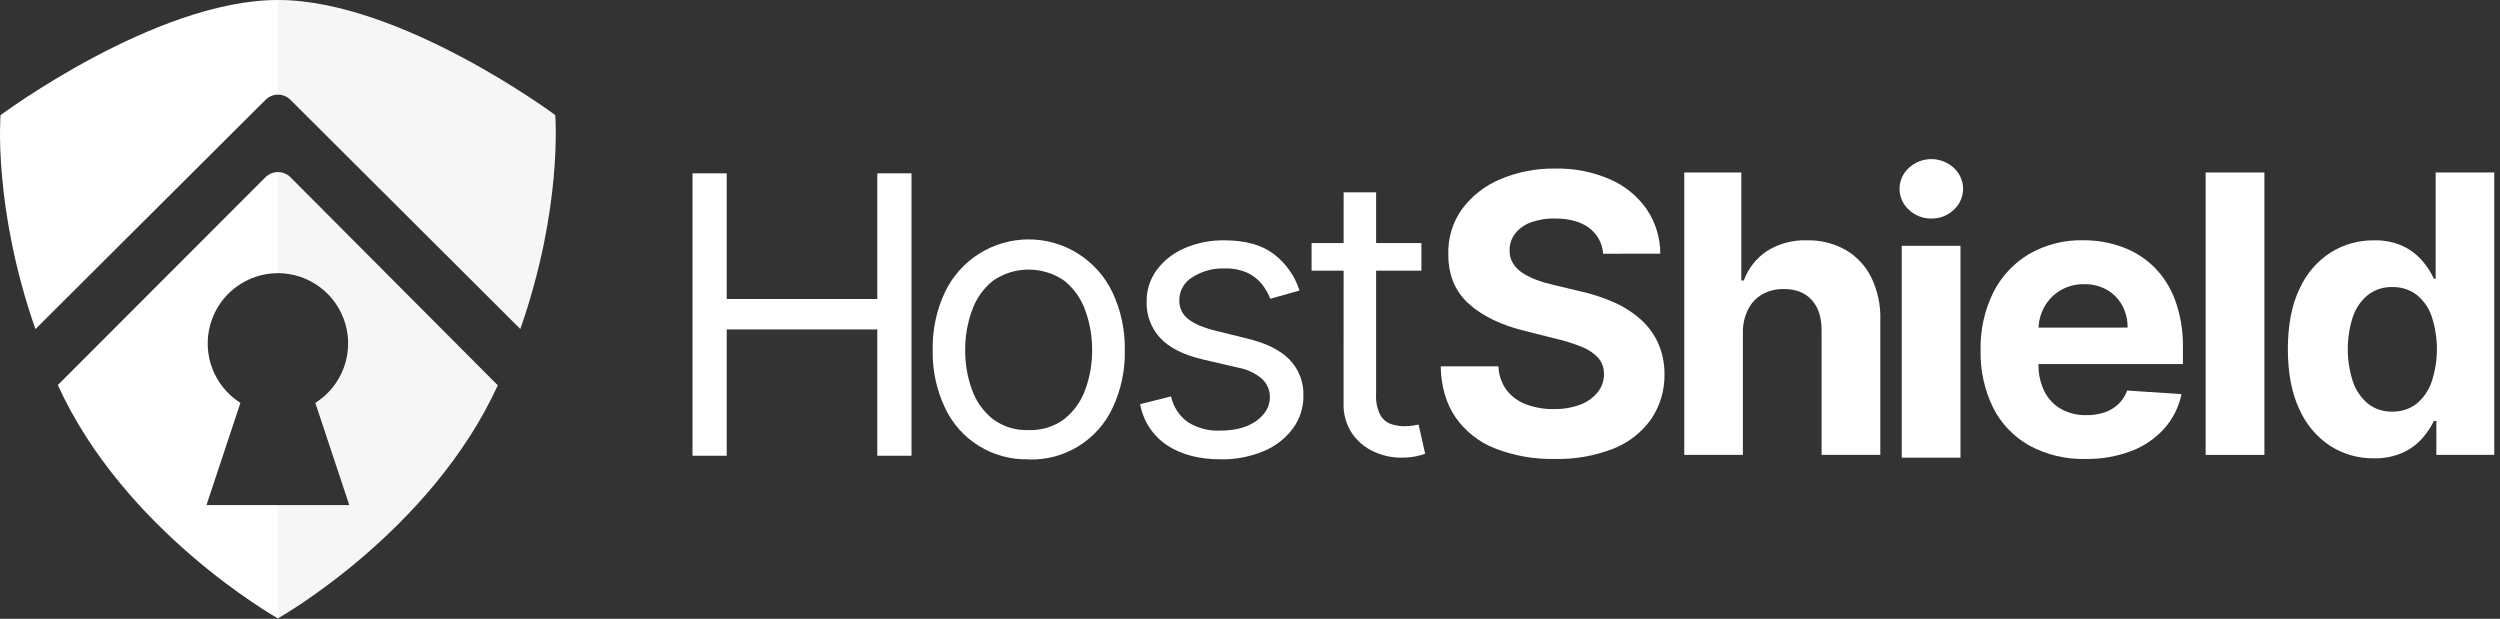 <?xml version="1.0" encoding="UTF-8"?>
<svg width="202px" height="50px" viewBox="0 0 202 50" version="1.1" xmlns="http://www.w3.org/2000/svg" xmlns:xlink="http://www.w3.org/1999/xlink">
    <rect x="0" y="0" width="202" height="50" fill="#333333" stroke="none"/>
    <!-- Generator: Sketch 63.1 (92452) - https://sketch.com -->
    <title>hostshield_logo</title>
    <desc>Created with Sketch.</desc>
    <g id="Dashboard" stroke="none" stroke-width="1" fill="none" fill-rule="evenodd">
        <g id="0.-HostShield---Home-Page" transform="translate(-80, -75)">
            <g id="top-bar" transform="translate(80, 60)">
                <g id="hostshield_logo" transform="translate(0, 15)">
                    <polygon id="Path" fill="#FFFFFF" fill-rule="nonzero" points="55.956 36.824 55.956 14.005 58.719 14.005 58.719 24.158 70.886 24.158 70.886 14.005 73.649 14.005 73.649 36.824 70.886 36.824 70.886 26.619 58.719 26.619 58.719 36.824"></polygon>
                    <path d="M83.116,37.112 C80.223,37.197 77.558,35.548 76.341,32.922 C75.664,31.477 75.329,29.896 75.361,28.301 C75.325,26.692 75.658,25.096 76.336,23.636 C77.575,21.015 80.215,19.344 83.115,19.344 C86.014,19.344 88.654,21.015 89.893,23.636 C90.576,25.095 90.915,26.691 90.884,28.301 C90.92,29.901 90.585,31.487 89.907,32.936 C88.691,35.564 86.024,37.213 83.13,37.126 L83.116,37.112 Z M83.116,34.749 C84.156,34.791 85.179,34.472 86.011,33.847 C86.782,33.228 87.364,32.405 87.693,31.473 C88.065,30.453 88.251,29.374 88.242,28.287 C88.251,27.197 88.065,26.113 87.693,25.088 C87.364,24.149 86.782,23.32 86.011,22.693 C84.271,21.478 81.958,21.478 80.218,22.693 C79.447,23.32 78.865,24.149 78.536,25.088 C78.163,26.118 77.977,27.206 77.987,28.301 C77.978,29.387 78.164,30.466 78.536,31.487 C78.865,32.419 79.448,33.241 80.218,33.86 C81.053,34.481 82.077,34.795 83.116,34.749 Z" id="Shape" fill="#FFFFFF" fill-rule="nonzero"></path>
                    <path d="M105.002,23.475 L102.642,24.141 C102.48,23.728 102.26,23.34 101.989,22.989 C101.678,22.593 101.28,22.275 100.825,22.059 C100.234,21.793 99.589,21.667 98.94,21.691 C98.016,21.656 97.104,21.907 96.328,22.41 C95.688,22.795 95.294,23.485 95.288,24.232 C95.263,24.833 95.528,25.409 96.002,25.779 C96.476,26.158 97.217,26.474 98.23,26.726 L100.768,27.352 C102.299,27.718 103.439,28.284 104.189,29.05 C104.949,29.835 105.355,30.895 105.315,31.986 C105.326,32.931 105.031,33.853 104.472,34.615 C103.868,35.422 103.059,36.053 102.129,36.442 C101.022,36.908 99.83,37.136 98.63,37.112 C96.885,37.112 95.44,36.732 94.295,35.973 C93.147,35.21 92.363,34.01 92.124,32.653 L94.619,32.03 C94.799,32.864 95.281,33.601 95.971,34.102 C96.752,34.595 97.664,34.836 98.586,34.793 C99.81,34.793 100.784,34.532 101.509,34.009 C102.233,33.485 102.599,32.855 102.606,32.118 C102.617,31.553 102.392,31.01 101.983,30.62 C101.435,30.152 100.772,29.838 100.063,29.712 L97.195,29.045 C95.629,28.679 94.48,28.101 93.746,27.311 C93.009,26.511 92.614,25.454 92.648,24.366 C92.635,23.445 92.924,22.545 93.472,21.803 C94.051,21.033 94.824,20.43 95.711,20.053 C96.728,19.616 97.827,19.4 98.935,19.419 C100.631,19.419 101.962,19.79 102.93,20.533 C103.904,21.279 104.627,22.306 105.002,23.475 L105.002,23.475 Z" id="Path" fill="#FFFFFF" fill-rule="nonzero"></path>
                    <path d="M114.85,19.641 L114.85,21.869 L105.976,21.869 L105.976,19.641 L114.85,19.641 Z M108.566,15.542 L111.189,15.542 L111.189,31.852 C111.153,32.426 111.266,33 111.519,33.517 C111.703,33.856 112.003,34.117 112.364,34.253 C112.716,34.377 113.088,34.439 113.461,34.437 C113.7,34.44 113.939,34.424 114.175,34.387 L114.622,34.302 L115.154,36.665 C114.91,36.75 114.661,36.818 114.408,36.871 C114.009,36.949 113.602,36.985 113.195,36.978 C112.443,36.977 111.7,36.813 111.016,36.497 C110.309,36.179 109.701,35.674 109.258,35.038 C108.77,34.309 108.526,33.444 108.561,32.568 L108.566,15.542 Z" id="Shape" fill="#FFFFFF" fill-rule="nonzero"></path>
                    <path d="M129.533,20.5 C129.48,19.666 129.06,18.898 128.386,18.404 C127.711,17.906 126.796,17.657 125.642,17.657 C124.962,17.639 124.285,17.751 123.647,17.987 C123.157,18.168 122.727,18.482 122.407,18.895 C122.121,19.273 121.97,19.736 121.976,20.209 C121.957,20.585 122.053,20.959 122.25,21.279 C122.451,21.595 122.719,21.863 123.035,22.064 C123.398,22.297 123.786,22.488 124.193,22.632 C124.652,22.798 125.121,22.933 125.598,23.038 L127.648,23.529 C128.59,23.733 129.509,24.032 130.392,24.421 C131.178,24.764 131.906,25.227 132.551,25.793 C133.154,26.327 133.639,26.981 133.972,27.714 C134.323,28.51 134.499,29.371 134.491,30.241 C134.511,31.53 134.135,32.794 133.415,33.863 C132.658,34.928 131.61,35.752 130.397,36.237 C128.875,36.837 127.247,37.125 125.612,37.082 C123.965,37.117 122.328,36.828 120.793,36.231 C119.506,35.727 118.397,34.852 117.607,33.718 C116.845,32.609 116.445,31.237 116.408,29.602 L121.073,29.602 C121.094,30.294 121.325,30.964 121.734,31.523 C122.141,32.045 122.685,32.442 123.307,32.67 C124.02,32.937 124.778,33.067 125.54,33.054 C126.267,33.069 126.99,32.949 127.672,32.7 C128.222,32.5 128.709,32.157 129.083,31.706 C129.426,31.289 129.61,30.763 129.601,30.222 C129.614,29.75 129.453,29.29 129.149,28.93 C128.784,28.536 128.334,28.231 127.834,28.038 C127.15,27.759 126.444,27.536 125.724,27.371 L123.238,26.745 C121.314,26.279 119.795,25.547 118.683,24.55 C117.571,23.553 117.017,22.213 117.023,20.53 C116.985,19.236 117.371,17.964 118.121,16.908 C118.912,15.841 119.975,15.006 121.199,14.491 C122.607,13.892 124.125,13.595 125.655,13.621 C127.181,13.587 128.695,13.884 130.095,14.491 C131.286,15.007 132.31,15.844 133.053,16.908 C133.771,17.967 134.153,19.218 134.151,20.497 L129.533,20.5 Z" id="Path" fill="#FFFFFF" fill-rule="nonzero"></path>
                    <path d="M140.824,26.861 L140.824,36.755 L136.088,36.755 L136.088,13.937 L140.698,13.937 L140.698,22.66 L140.901,22.66 C141.256,21.688 141.911,20.855 142.772,20.281 C143.742,19.676 144.871,19.376 146.013,19.419 C147.102,19.394 148.177,19.661 149.127,20.193 C150.019,20.714 150.74,21.484 151.199,22.41 C151.718,23.483 151.969,24.667 151.929,25.859 L151.929,36.755 L147.185,36.755 L147.185,26.704 C147.185,25.65 146.927,24.83 146.386,24.235 C145.845,23.639 145.096,23.354 144.13,23.354 C143.535,23.342 142.946,23.483 142.421,23.765 C141.925,24.042 141.522,24.459 141.263,24.965 C140.965,25.551 140.814,26.202 140.824,26.861 L140.824,26.861 Z" id="Path" fill="#FFFFFF" fill-rule="nonzero"></path>
                    <path d="M156.056,17.657 C155.381,17.669 154.728,17.415 154.239,16.949 C153.758,16.518 153.482,15.903 153.482,15.256 C153.482,14.61 153.758,13.994 154.239,13.563 C155.264,12.62 156.842,12.62 157.867,13.563 C158.345,13.996 158.618,14.611 158.618,15.256 C158.618,15.902 158.345,16.517 157.867,16.949 C157.38,17.415 156.729,17.67 156.056,17.657 Z M153.66,36.978 L153.66,19.863 L158.407,19.863 L158.407,36.978 L153.66,36.978 Z" id="Shape" fill="#FFFFFF" fill-rule="nonzero"></path>
                    <path d="M168.519,37.082 C166.938,37.126 165.373,36.755 163.98,36.006 C162.725,35.305 161.707,34.247 161.055,32.966 C160.34,31.508 159.989,29.899 160.032,28.276 C159.995,26.67 160.346,25.078 161.055,23.636 C161.701,22.345 162.704,21.266 163.945,20.528 C165.278,19.761 166.797,19.375 168.335,19.413 C169.412,19.406 170.482,19.592 171.493,19.962 C172.454,20.312 173.328,20.864 174.056,21.581 C174.818,22.349 175.402,23.276 175.766,24.295 C176.198,25.52 176.406,26.813 176.38,28.112 L176.38,29.415 L161.925,29.415 L161.925,26.471 L171.908,26.471 C171.919,25.837 171.765,25.211 171.46,24.654 C171.171,24.135 170.745,23.705 170.228,23.411 C169.672,23.103 169.045,22.948 168.409,22.961 C167.735,22.946 167.07,23.118 166.488,23.458 C165.945,23.777 165.497,24.234 165.19,24.783 C164.876,25.347 164.711,25.982 164.713,26.627 L164.713,29.423 C164.693,30.182 164.855,30.935 165.185,31.619 C165.483,32.215 165.949,32.711 166.527,33.045 C167.158,33.391 167.87,33.563 168.59,33.545 C169.081,33.551 169.57,33.475 170.036,33.323 C170.457,33.186 170.842,32.957 171.164,32.653 C171.482,32.347 171.725,31.971 171.875,31.555 L176.265,31.846 C176.055,32.869 175.583,33.82 174.893,34.604 C174.166,35.415 173.257,36.042 172.24,36.431 C171.052,36.883 169.789,37.104 168.519,37.082 Z" id="Path" fill="#FFFFFF" fill-rule="nonzero"></path>
                    <polygon id="Path" fill="#FFFFFF" fill-rule="nonzero" points="182.963 13.937 182.963 36.755 178.216 36.755 178.216 13.937"></polygon>
                    <path d="M191.801,37.032 C190.553,37.048 189.327,36.698 188.275,36.025 C187.174,35.293 186.307,34.26 185.778,33.048 C185.165,31.738 184.859,30.129 184.859,28.219 C184.859,26.26 185.175,24.628 185.806,23.324 C186.347,22.124 187.224,21.106 188.33,20.393 C189.368,19.747 190.568,19.409 191.79,19.419 C192.617,19.392 193.439,19.557 194.191,19.902 C194.789,20.191 195.32,20.601 195.75,21.106 C196.113,21.534 196.419,22.007 196.658,22.514 L196.801,22.514 L196.801,13.937 L201.537,13.937 L201.537,36.755 L196.858,36.755 L196.858,34.011 L196.658,34.011 C196.412,34.522 196.095,34.996 195.717,35.419 C195.28,35.909 194.745,36.303 194.147,36.574 C193.408,36.897 192.607,37.054 191.801,37.032 Z M193.305,33.257 C194.007,33.277 194.694,33.054 195.25,32.626 C195.812,32.161 196.236,31.55 196.474,30.861 C197.045,29.136 197.045,27.272 196.474,25.546 C196.24,24.862 195.815,24.26 195.25,23.809 C194.688,23.391 194,23.174 193.299,23.195 C192.588,23.172 191.891,23.397 191.327,23.831 C190.766,24.293 190.346,24.902 190.114,25.59 C189.561,27.294 189.561,29.13 190.114,30.834 C190.346,31.528 190.766,32.144 191.327,32.615 C191.89,33.055 192.59,33.282 193.305,33.257 L193.305,33.257 Z" id="Shape" fill="#FFFFFF" fill-rule="nonzero"></path>
                    <path d="M42.042,26.581 L23.473,8.067 C23.206,7.798 22.843,7.647 22.464,7.647 C22.084,7.647 21.721,7.798 21.454,8.067 L2.863,26.592 C-0.572,16.766 0.043,9.305 0.043,9.305 C0.043,9.305 12.552,0.003 22.45,-1.9496971e-14 L22.45,-1.9496971e-14 C32.353,-1.9496971e-14 44.862,9.297 44.862,9.297 C44.862,9.297 45.483,16.757 42.042,26.581 Z" id="Path" fill="#FFFFFF" fill-rule="nonzero"></path>
                    <path d="M23.468,14.323 C22.908,13.768 22.005,13.768 21.446,14.323 L4.672,31.111 C10.033,42.88 22.118,49.77 22.45,49.965 L22.45,49.965 C22.587,49.888 34.798,42.984 40.22,31.133 L23.468,14.323 Z M16.682,40.811 L19.426,32.554 C17.292,31.204 16.305,28.607 17.004,26.18 C17.703,23.753 19.919,22.079 22.444,22.07 L22.444,22.07 C24.975,22.067 27.202,23.739 27.906,26.17 C28.609,28.601 27.62,31.205 25.479,32.554 L28.223,40.811 L16.682,40.811 Z" id="Shape" fill="#FFFFFF" fill-rule="nonzero"></path>
                    <path d="M40.225,31.136 C34.814,42.987 22.593,49.891 22.455,49.967 L22.455,49.967 L22.455,40.811 L28.231,40.811 L25.487,32.554 C27.628,31.205 28.618,28.601 27.914,26.17 C27.21,23.739 24.983,22.067 22.453,22.07 L22.453,22.07 L22.453,13.906 C22.834,13.904 23.201,14.054 23.471,14.323 L40.225,31.136 Z" id="Path" fill="#A6A6A6" opacity="0.1"></path>
                    <path d="M42.042,26.581 L23.473,8.067 C23.201,7.797 22.833,7.646 22.45,7.647 L22.45,-1.55975768e-14 L22.45,-1.55975768e-14 C32.353,-1.55975768e-14 44.862,9.297 44.862,9.297 C44.862,9.297 45.483,16.757 42.042,26.581 Z" id="Path" fill="#A6A6A6" opacity="0.1"></path>
                </g>
            </g>
        </g>
    </g>
</svg>